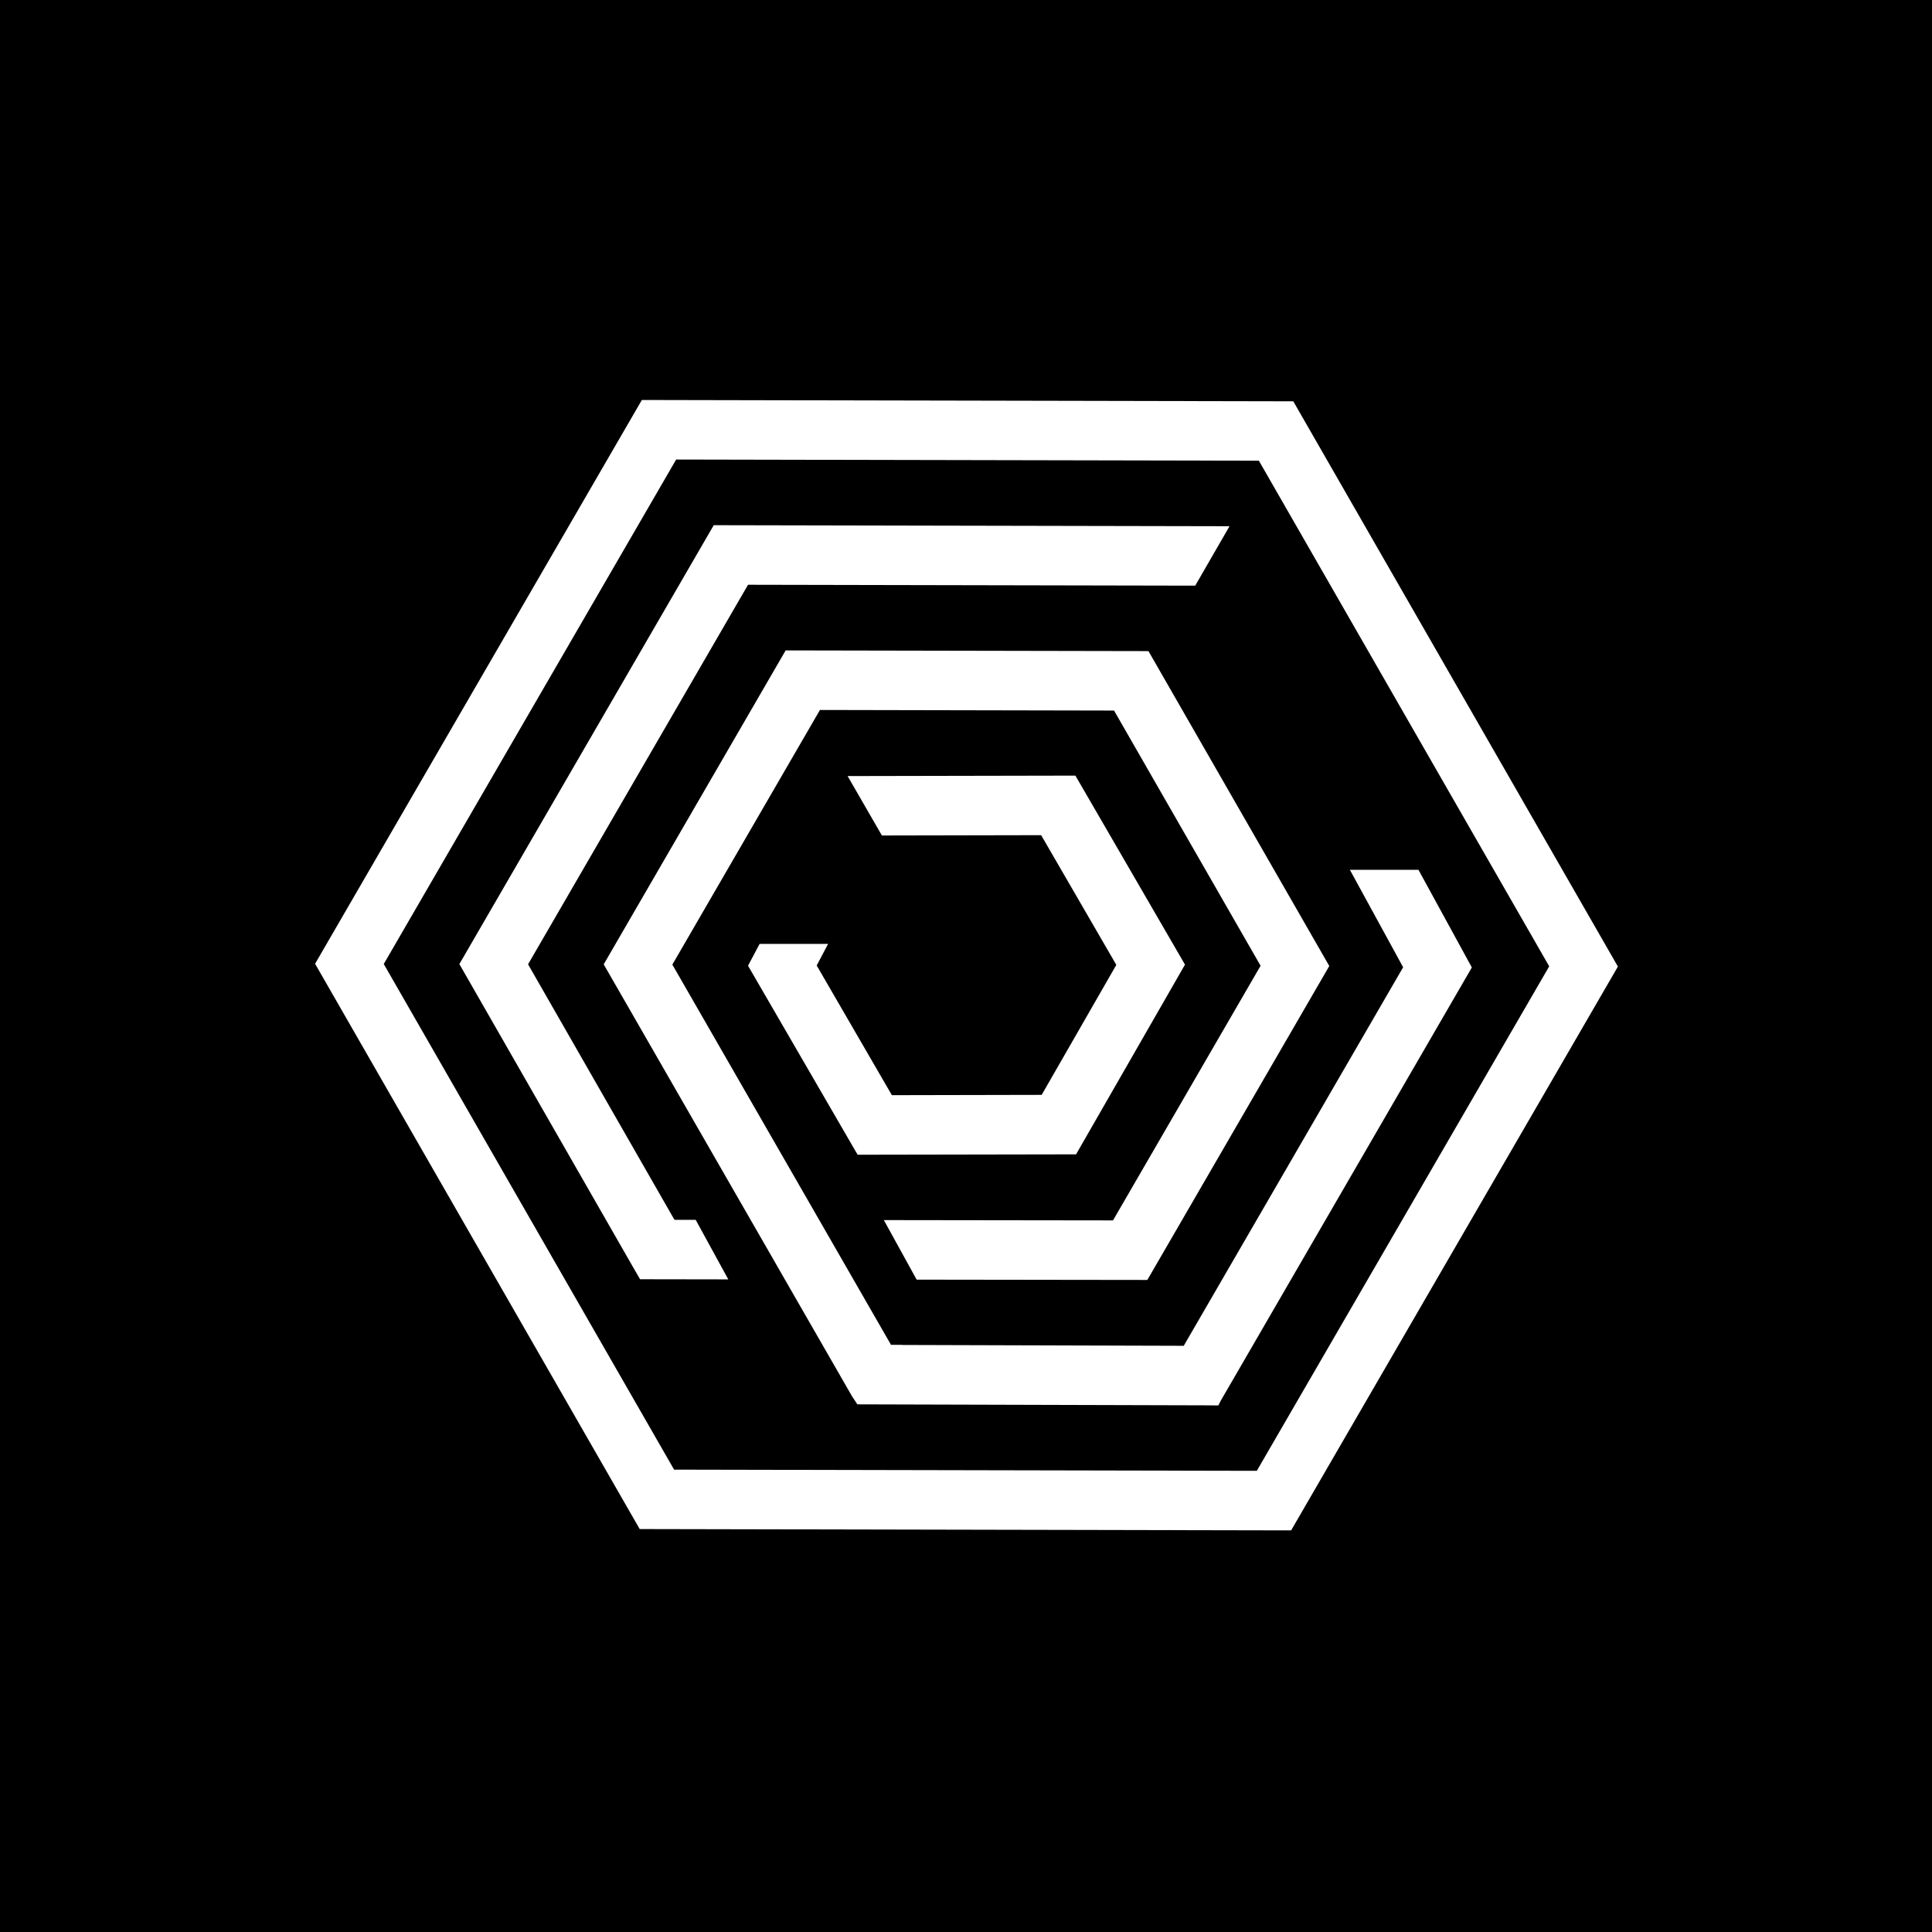 <svg width="1024" height="1024" viewBox="0 0 1024 1024" fill="none" xmlns="http://www.w3.org/2000/svg">
    <rect width="1024" height="1024" fill="black"/>
    <path fill-rule="evenodd" clip-rule="evenodd" d="M410.98 669.399L319.973 511.124L416.409 344.731L608.704 345.097L704.55 512.006L608.114 678.399L485.843 678.237L468.459 646.677L589.917 646.833L668.135 511.87L590.466 376.61L434.586 376.298L356.361 511.26L447.151 669.134L452.302 678.094L472.254 712.795H478.192L478.151 712.856L627.403 713.303L743.69 512.671L715.469 461.027H751.816L780.105 512.779L647.146 742.191L646.888 742.645L645.756 744.911L640.361 744.863L454.423 744.334L451.583 740.041L414.857 676.168L410.966 669.399H410.98ZM668.738 811.103L339.051 810.432L167 510.826L340.197 212L685.465 212.699L857.523 512.304L684.326 811.13L668.738 811.103ZM357.283 778.94L666.136 779.564L821.115 512.176L667.227 244.184L358.38 243.56L203.401 510.948L357.283 778.94ZM432.857 511.714L472.709 580.464L552.113 580.301L591.672 511.409L551.828 442.66L467.422 442.829L449.252 411.33L569.985 411.093L628.067 511.273L570.337 611.827L454.552 612.031L396.47 511.85L402.617 500.272H438.916L432.871 511.714H432.857ZM339.241 678.013L336.239 672.838L243.476 510.982L378.299 278.362L651.666 278.911L633.496 310.41L396.476 309.936L279.885 511.097L357.011 645.714L357.567 646.527L362.298 646.534L368.73 646.548L386.005 678.101L339.234 678.026L339.241 678.013Z" fill="white"/>
</svg>
